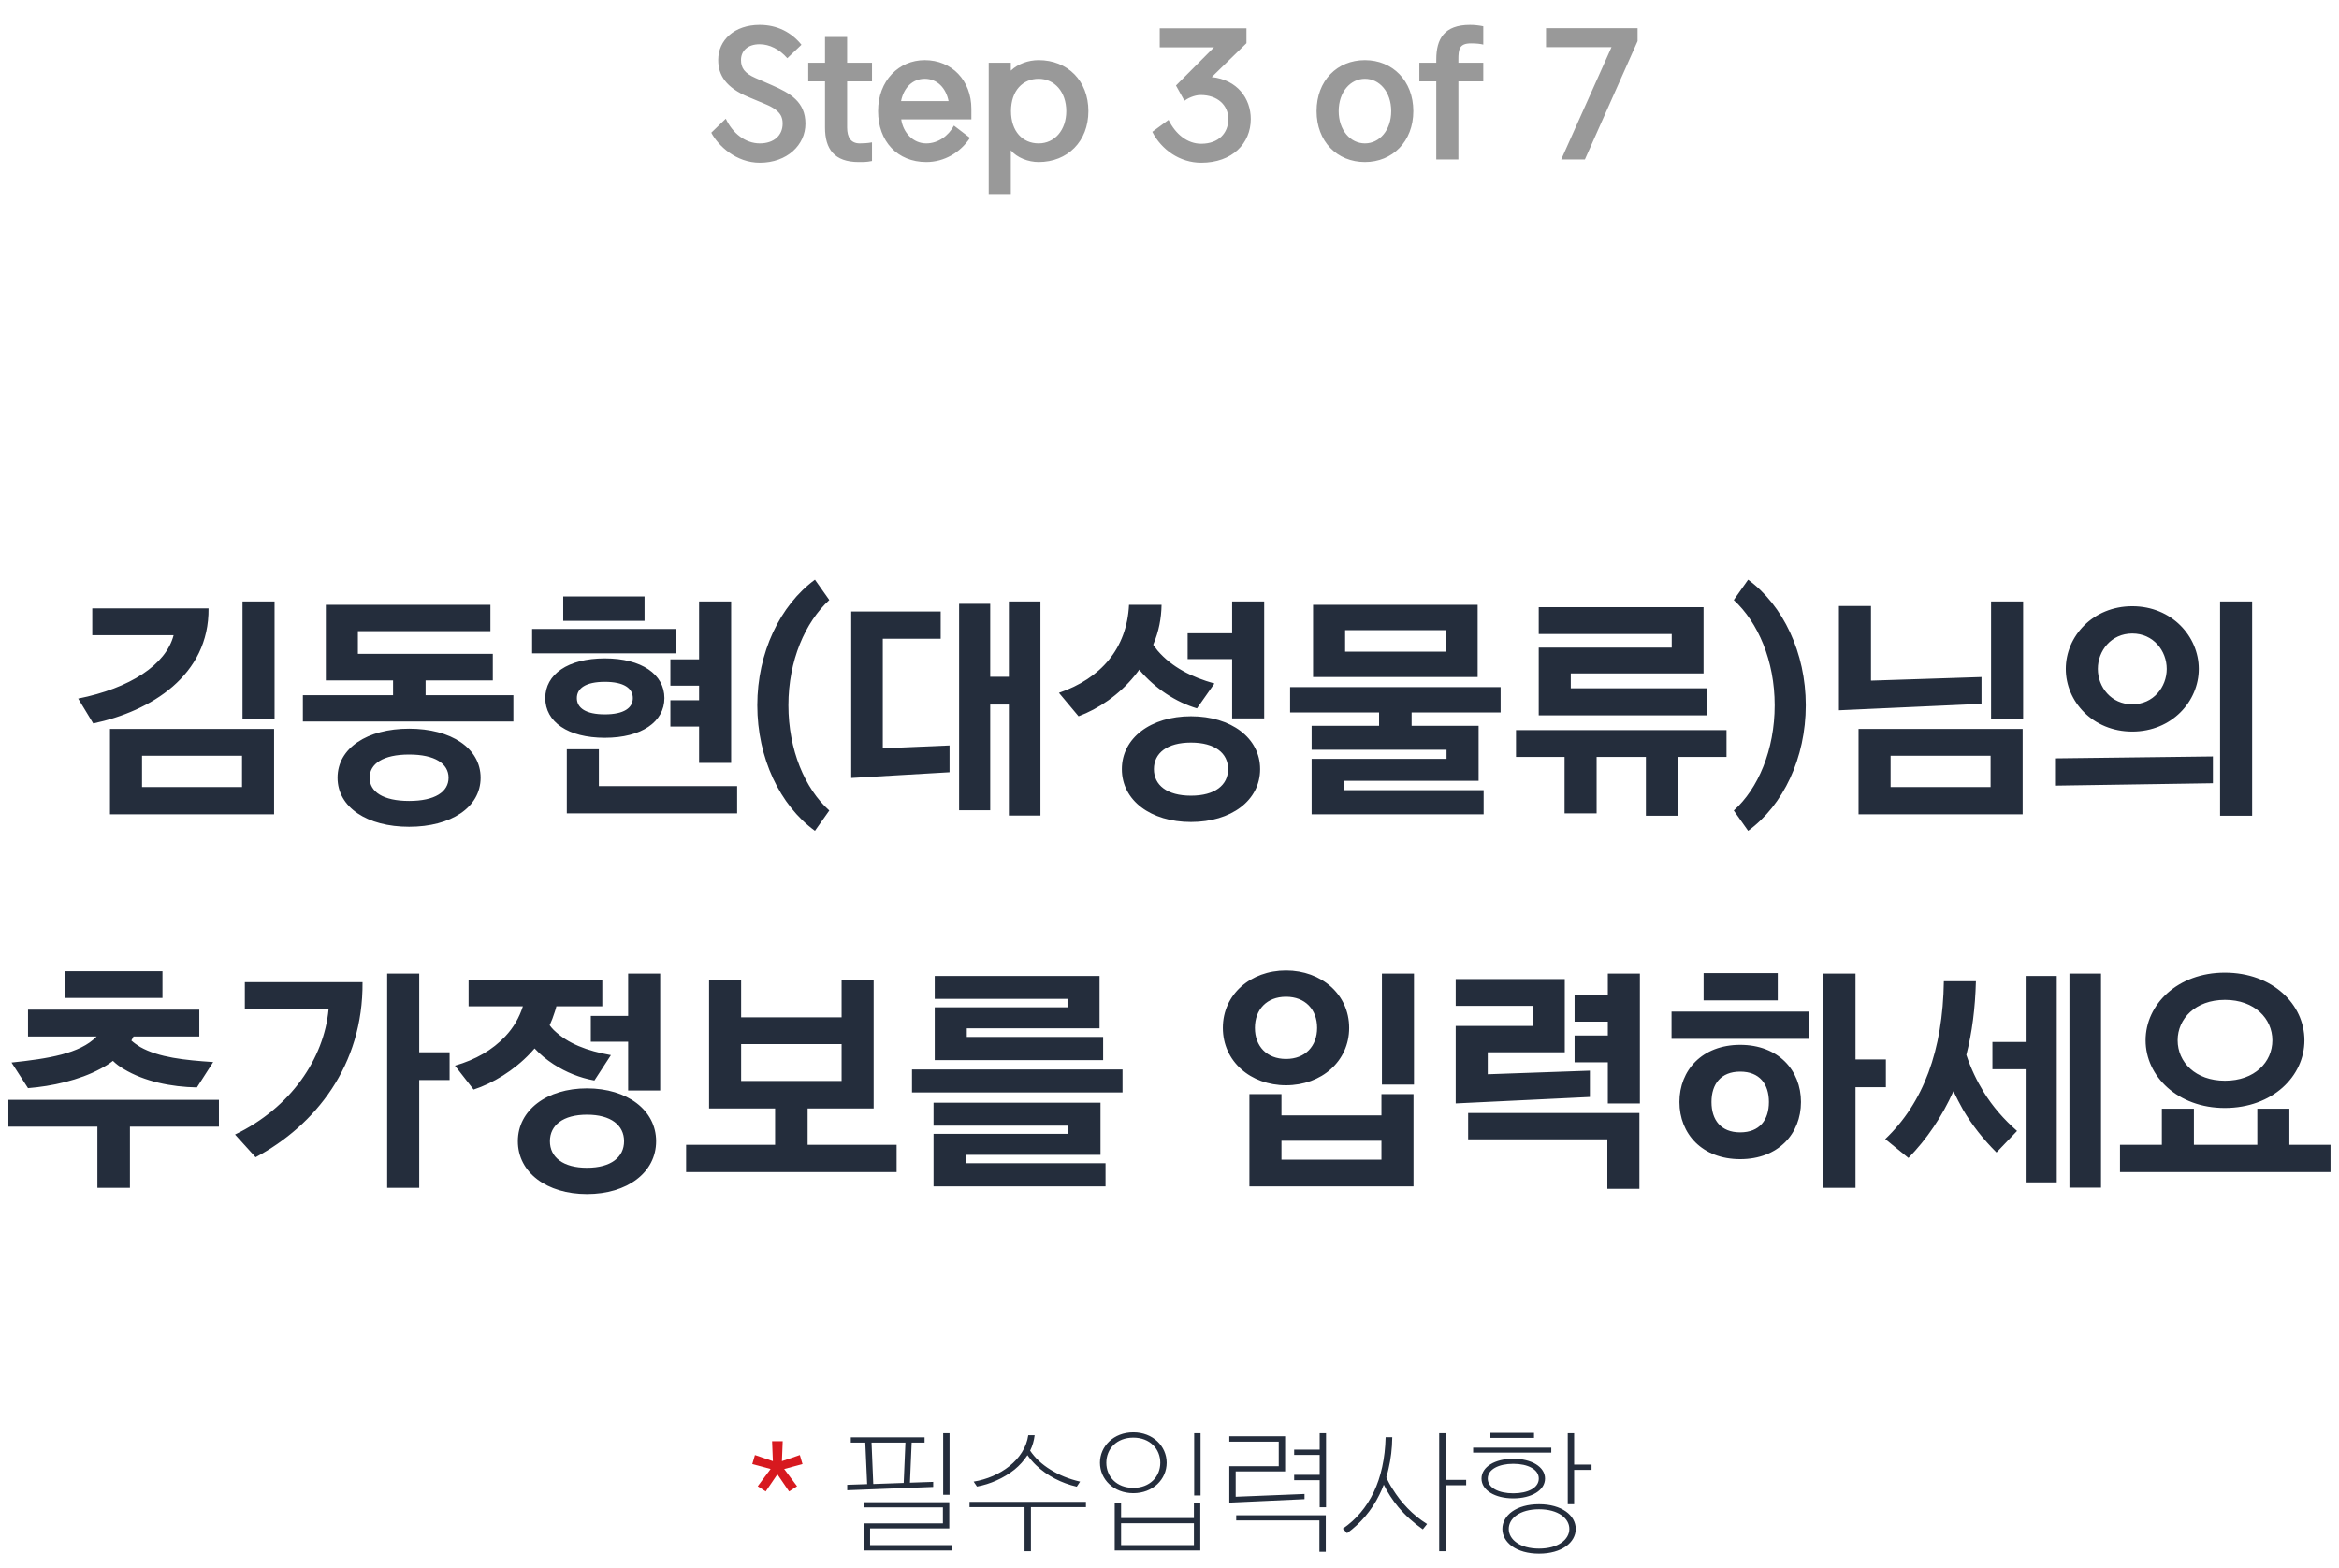 <svg width="176" height="118" viewBox="0 0 176 118" fill="none" xmlns="http://www.w3.org/2000/svg">
<path d="M20.66 54.132V45.258H18.248V54.132H20.66ZM8.276 54.852V61.278H20.624V54.852H8.276ZM10.688 56.868H18.212V59.226H10.688V56.868ZM6.944 47.796H13.064C12.488 50.028 9.77 51.792 5.882 52.566L7.016 54.438C11.354 53.52 15.746 50.82 15.692 45.78H6.944V47.796ZM37.082 49.2H26.93V47.49H36.902V45.51H24.518V51.198H29.576V52.314H22.79V54.294H38.63V52.314H32.024V51.198H37.082V49.2ZM30.782 54.834C27.632 54.834 25.4 56.292 25.4 58.524C25.4 60.756 27.632 62.214 30.782 62.214C33.932 62.214 36.164 60.756 36.164 58.524C36.164 56.292 33.932 54.834 30.782 54.834ZM30.782 60.27C28.838 60.27 27.812 59.586 27.812 58.524C27.812 57.462 28.838 56.778 30.782 56.778C32.726 56.778 33.752 57.462 33.752 58.524C33.752 59.586 32.726 60.27 30.782 60.27ZM45.512 49.542C42.722 49.542 41.03 50.748 41.03 52.53C41.03 54.312 42.722 55.518 45.512 55.518C48.284 55.518 49.994 54.312 49.994 52.53C49.994 50.748 48.284 49.542 45.512 49.542ZM50.444 51.594H52.604V52.692H50.444V54.672H52.604V57.408H55.016V45.258H52.604V49.614H50.444V51.594ZM42.65 56.382V61.206H55.466V59.154H45.062V56.382H42.65ZM50.84 49.164V47.328H40.04V49.164H50.84ZM48.5 46.716V44.88H42.38V46.716H48.5ZM45.512 53.754C44.072 53.754 43.406 53.268 43.406 52.53C43.406 51.792 44.072 51.306 45.512 51.306C46.952 51.306 47.618 51.792 47.618 52.53C47.618 53.268 46.952 53.754 45.512 53.754ZM59.324 53.07C59.324 49.704 60.584 46.824 62.402 45.15L61.322 43.62C58.694 45.546 56.984 49.11 56.984 53.07C56.984 57.03 58.676 60.594 61.322 62.52L62.402 60.99C60.566 59.352 59.324 56.418 59.324 53.07ZM72.169 60.972H74.509V53.016H75.913V61.368H78.289V45.258H75.913V50.928H74.509V45.438H72.169V60.972ZM64.051 46.014V58.542L71.449 58.11V56.094L66.427 56.31V48.066H70.783V46.014H64.051ZM89.617 53.898C86.593 53.898 84.415 55.536 84.415 57.876C84.415 60.234 86.593 61.854 89.617 61.854C92.641 61.854 94.819 60.234 94.819 57.876C94.819 55.536 92.641 53.898 89.617 53.898ZM91.381 51.432C89.689 50.964 88.177 50.208 87.097 48.948L86.773 48.516C86.791 48.498 86.791 48.462 86.809 48.426C87.187 47.526 87.385 46.554 87.403 45.51H84.955C84.793 48.804 82.831 51.054 79.681 52.134L81.157 53.898C82.651 53.34 84.199 52.296 85.369 50.856C85.495 50.712 85.603 50.55 85.729 50.388L85.747 50.424C86.935 51.828 88.501 52.836 90.067 53.304L91.381 51.432ZM89.365 49.596H92.713V54.06H95.125V45.258H92.713V47.652H89.365V49.596ZM89.617 59.874C87.817 59.874 86.827 59.082 86.827 57.876C86.827 56.67 87.817 55.878 89.617 55.878C91.417 55.878 92.407 56.67 92.407 57.876C92.407 59.082 91.417 59.874 89.617 59.874ZM111.637 61.278V59.46H101.107V58.758H111.259V54.618H106.219V53.61H112.915V51.702H97.075V53.61H103.771V54.618H98.695V56.418H108.847V57.102H98.695V61.278H111.637ZM111.187 50.946V45.51H98.803V50.946H111.187ZM101.215 47.418H108.775V49.038H101.215V47.418ZM128.455 53.826V51.792H118.195V50.676H128.185V45.69H115.783V47.706H125.791V48.732H115.783V53.826H128.455ZM120.139 61.206V56.958H123.847V61.386H126.259V56.958H129.913V54.942H114.073V56.958H117.727V61.206H120.139ZM133.537 53.07C133.537 56.418 132.295 59.352 130.459 60.99L131.539 62.52C134.185 60.594 135.877 57.03 135.877 53.07C135.877 49.11 134.167 45.546 131.539 43.62L130.459 45.15C132.277 46.824 133.537 49.704 133.537 53.07ZM138.372 45.6V53.448L149.1 52.962V50.946L140.784 51.216V45.6H138.372ZM152.232 54.132V45.258H149.82V54.132H152.232ZM139.848 54.852V61.278H152.196V54.852H139.848ZM142.26 56.868H149.784V59.226H142.26V56.868ZM169.464 61.386V45.258H167.052V61.386H169.464ZM166.512 58.938V56.922L154.632 57.066V59.118L166.512 58.938ZM160.446 45.618C157.476 45.618 155.442 47.886 155.442 50.334C155.442 52.782 157.476 55.05 160.446 55.05C163.416 55.05 165.45 52.782 165.45 50.334C165.45 47.886 163.416 45.618 160.446 45.618ZM160.446 52.998C158.862 52.998 157.854 51.702 157.854 50.334C157.854 48.966 158.862 47.67 160.446 47.67C162.03 47.67 163.038 48.966 163.038 50.334C163.038 51.702 162.03 52.998 160.446 52.998ZM2.109 81.88C3.909 81.736 5.961 81.286 7.563 80.422C7.905 80.242 8.229 80.044 8.499 79.828C8.733 80.062 9.003 80.26 9.309 80.44C10.857 81.376 12.873 81.79 14.817 81.826L16.041 79.918C13.899 79.774 11.955 79.576 10.551 78.784C10.317 78.64 10.083 78.478 9.885 78.298L10.011 78.064L10.047 77.992H14.997V75.976H2.109V77.992H7.275L7.257 78.01C6.015 79.288 3.603 79.666 0.867 79.954L2.109 81.88ZM9.777 89.386V84.778H16.473V82.762H0.633V84.778H7.329V89.386H9.777ZM4.881 73.078V75.094H12.225V73.078H4.881ZM31.545 89.386V81.268H33.831V79.18H31.545V73.258H29.133V89.386H31.545ZM18.423 75.958H24.723C24.381 79.648 21.879 83.356 17.685 85.372L19.233 87.082C23.733 84.67 27.333 80.17 27.279 73.906H18.423V75.958ZM44.169 81.898C41.145 81.898 38.967 83.536 38.967 85.876C38.967 88.234 41.145 89.854 44.169 89.854C47.193 89.854 49.371 88.234 49.371 85.876C49.371 83.536 47.193 81.898 44.169 81.898ZM45.969 79.396C44.169 79.072 42.729 78.532 41.667 77.506C41.559 77.398 41.451 77.272 41.361 77.146C41.505 76.84 41.631 76.498 41.739 76.156C41.793 76.012 41.829 75.868 41.865 75.724H45.321V73.78H35.259V75.724H39.345C39.075 76.57 38.643 77.326 38.013 77.992C37.059 79 35.799 79.738 34.233 80.188L35.637 81.988C37.077 81.52 38.679 80.548 39.903 79.252L40.227 78.892C40.641 79.342 41.127 79.738 41.649 80.08C42.603 80.692 43.629 81.106 44.727 81.304L45.969 79.396ZM44.457 78.388H47.265V82.06H49.677V73.258H47.265V76.444H44.457V78.388ZM44.169 87.874C42.369 87.874 41.379 87.082 41.379 85.876C41.379 84.67 42.369 83.878 44.169 83.878C45.969 83.878 46.959 84.67 46.959 85.876C46.959 87.082 45.969 87.874 44.169 87.874ZM63.327 73.726V76.552H55.767V73.726H53.355V83.41H58.323V86.146H51.627V88.198H67.467V86.146H60.771V83.41H65.739V73.726H63.327ZM55.767 81.34V78.568H63.327V81.34H55.767ZM83.187 89.278V87.532H72.657V86.902H82.809V82.978H70.245V84.706H80.397V85.318H70.245V89.278H83.187ZM83.007 79.774V78.028H72.747V77.38H82.737V73.438H70.335V75.166H80.325V75.796H70.335V79.774H83.007ZM84.465 82.204V80.476H68.625V82.204H84.465ZM96.767 73.024C94.103 73.024 92.015 74.824 92.015 77.344C92.015 79.864 94.103 81.664 96.767 81.664C99.431 81.664 101.519 79.864 101.519 77.344C101.519 74.824 99.431 73.024 96.767 73.024ZM96.767 79.684C95.327 79.684 94.427 78.73 94.427 77.344C94.427 75.958 95.327 75.004 96.767 75.004C98.207 75.004 99.107 75.958 99.107 77.344C99.107 78.73 98.207 79.684 96.767 79.684ZM106.397 81.61V73.258H103.985V81.61H106.397ZM103.949 87.262H96.425V85.84H103.949V87.262ZM106.361 89.278V82.33H103.949V83.932H96.425V82.33H94.013V89.278H106.361ZM119.633 82.546V80.566L111.947 80.836V79.18H117.743V73.672H109.535V75.688H115.331V77.2H109.535V83.032L119.633 82.546ZM123.359 89.458V83.752H110.471V85.732H120.947V89.458H123.359ZM118.481 76.876H120.983V77.92H118.481V79.936H120.983V83.032H123.395V73.258H120.983V74.86H118.481V76.876ZM133.769 75.274V73.222H128.189V75.274H133.769ZM136.109 78.172V76.12H125.777V78.172H136.109ZM130.943 78.622C128.081 78.622 126.371 80.53 126.371 82.924C126.371 85.318 128.081 87.226 130.943 87.226C133.805 87.226 135.515 85.318 135.515 82.924C135.515 80.53 133.805 78.622 130.943 78.622ZM130.943 85.21C129.485 85.21 128.783 84.274 128.783 82.924C128.783 81.574 129.485 80.638 130.943 80.638C132.401 80.638 133.103 81.574 133.103 82.924C133.103 84.274 132.401 85.21 130.943 85.21ZM139.619 89.386V81.808H141.905V79.72H139.619V73.258H137.207V89.386H139.619ZM151.775 85.102C150.785 84.238 149.939 83.266 149.273 82.186C148.751 81.34 148.301 80.404 147.959 79.378C148.391 77.704 148.625 75.868 148.679 73.834H146.267C146.195 79.036 144.719 82.996 141.857 85.714L143.603 87.136C144.989 85.714 146.123 84.04 146.987 82.114C147.221 82.6 147.455 83.05 147.707 83.5C148.391 84.67 149.237 85.732 150.227 86.722L151.775 85.102ZM149.921 80.458H152.423V88.972H154.763V73.438H152.423V78.406H149.921V80.458ZM158.093 89.368V73.258H155.717V89.368H158.093ZM167.405 73.186C163.859 73.186 161.447 75.58 161.447 78.28C161.447 80.98 163.859 83.374 167.405 83.374C171.005 83.374 173.399 80.98 173.399 78.28C173.399 75.58 171.005 73.186 167.405 73.186ZM175.361 88.198V86.146H172.265V83.428H169.853V86.146H165.083V83.428H162.671V86.146H159.521V88.198H175.361ZM167.423 81.322C165.191 81.322 163.859 79.918 163.859 78.28C163.859 76.66 165.191 75.238 167.423 75.238C169.655 75.238 170.987 76.66 170.987 78.28C170.987 79.918 169.655 81.322 167.423 81.322Z" fill="#242D3C"/>
<path d="M59.376 112.23L59.976 111.84L59.006 110.54L60.386 110.17L60.186 109.49L58.836 109.95L58.896 108.45H58.096L58.156 109.95L56.806 109.49L56.606 110.17L57.986 110.54L57.016 111.84L57.616 112.23L58.496 110.94L59.376 112.23Z" fill="#D7191F"/>
<path d="M71.45 107.85H70.97V112.48H71.45V107.85ZM71.43 115.01V113.04H64.99V113.43H70.95V114.63H64.99V116.67H71.63V116.27H65.47V115.01H71.43ZM63.75 112.14L70.22 111.89V111.51L68.47 111.57L68.6 108.55H69.57V108.16H64.02V108.55H65.11L65.25 111.68L63.75 111.73V112.14ZM65.58 108.55H68.13L68 111.59L65.71 111.67L65.58 108.55ZM77.573 116.73V113.41H81.713V113.01H72.953V113.41H77.093V116.73H77.573ZM81.273 111.49C80.443 111.3 79.703 111 79.043 110.59C78.393 110.19 77.883 109.71 77.513 109.16C77.693 108.8 77.803 108.41 77.853 108H77.373C77.103 109.86 75.233 111.17 73.263 111.49L73.513 111.86C74.483 111.69 75.533 111.23 76.343 110.58C76.723 110.27 77.043 109.91 77.313 109.5C77.503 109.77 77.723 110.03 77.963 110.26C78.803 111.06 79.883 111.61 81.023 111.87L81.273 111.49ZM89.857 112.53H90.337V107.85H89.857V112.53ZM89.837 113.09V114.23H84.357V113.09H83.877V116.67H90.317V113.09H89.837ZM84.357 116.27V114.62H89.837V116.27H84.357ZM85.277 107.78C83.797 107.78 82.767 108.83 82.767 110.07C82.767 111.31 83.797 112.36 85.277 112.36C86.757 112.36 87.787 111.31 87.787 110.07C87.787 108.83 86.757 107.78 85.277 107.78ZM85.277 111.96C84.017 111.96 83.247 111.11 83.247 110.07C83.247 109.03 84.017 108.18 85.277 108.18C86.527 108.18 87.307 109.03 87.307 110.07C87.307 111.11 86.527 111.96 85.277 111.96ZM92.98 112.63V110.72H96.7V108.08H92.5V108.48H96.22V110.33H92.5V113.07L98.16 112.81V112.42L92.98 112.63ZM99.3 113.42H99.78V107.85H99.3V109.08H97.38V109.48H99.3V110.98H97.38V111.38H99.3V113.42ZM99.76 116.77V114.02H93.02V114.41H99.28V116.77H99.76ZM107.383 114.68C106.283 114 105.413 113.05 104.793 112.05C104.603 111.76 104.443 111.46 104.313 111.16C104.383 110.95 104.433 110.74 104.483 110.52C104.653 109.8 104.753 109.01 104.763 108.15H104.263C104.183 111.36 103.033 113.66 101.043 115.03L101.363 115.37C102.363 114.64 103.193 113.69 103.783 112.5C103.913 112.25 104.023 111.99 104.123 111.72C104.413 112.31 104.773 112.87 105.213 113.4C105.753 114.04 106.373 114.6 107.063 115.08L107.383 114.68ZM108.773 116.73V111.76H110.323V111.36H108.773V107.85H108.293V116.73H108.773ZM115.807 116.91C117.517 116.91 118.567 116.07 118.567 115.05C118.567 114.03 117.517 113.19 115.807 113.19C114.097 113.19 113.047 114.03 113.047 115.05C113.047 116.07 114.097 116.91 115.807 116.91ZM113.867 109.77C112.487 109.77 111.477 110.38 111.477 111.26C111.477 112.14 112.487 112.75 113.867 112.75C115.247 112.75 116.257 112.14 116.257 111.26C116.257 110.38 115.247 109.77 113.867 109.77ZM115.807 116.53C114.367 116.53 113.527 115.85 113.527 115.05C113.527 114.25 114.367 113.57 115.807 113.57C117.247 113.57 118.087 114.25 118.087 115.05C118.087 115.85 117.247 116.53 115.807 116.53ZM113.867 112.37C112.767 112.37 111.947 111.96 111.947 111.26C111.947 110.57 112.767 110.15 113.867 110.15C114.967 110.15 115.787 110.57 115.787 111.26C115.787 111.96 114.967 112.37 113.867 112.37ZM119.757 110.21H118.447V107.85H117.967V113.19H118.447V110.61H119.757V110.21ZM116.727 109.31V108.93H110.847V109.31H116.727ZM115.427 108.2V107.82H112.147V108.2H115.427Z" fill="#242D3C"/>
<path d="M60.307 3.368C59.566 2.445 58.5 1.873 57.161 1.873C55.263 1.873 54.041 3.017 54.041 4.512C54.041 5.656 54.626 6.592 56.303 7.294L57.603 7.84C58.799 8.334 58.89 8.867 58.89 9.309C58.89 10.193 58.227 10.791 57.174 10.791C56.082 10.791 55.12 10.024 54.613 8.932L53.521 9.985C54.041 10.973 55.393 12.247 57.174 12.247C59.228 12.247 60.606 10.908 60.606 9.309C60.606 7.658 59.449 7.008 58.11 6.423L56.836 5.864C56.004 5.5 55.757 5.097 55.757 4.512C55.757 3.875 56.212 3.329 57.161 3.329C57.902 3.329 58.656 3.706 59.241 4.382L60.307 3.368ZM65.615 10.713C65.303 10.778 64.913 10.791 64.692 10.791C64.029 10.791 63.743 10.336 63.743 9.595V6.124H65.615V4.72H63.743V2.783H62.079V4.72H60.818V6.124H62.079V9.595C62.079 11.22 62.781 12.195 64.614 12.195C64.861 12.195 65.199 12.208 65.615 12.117V10.713ZM71.779 9.452C71.363 10.232 70.583 10.791 69.699 10.791C68.698 10.791 67.957 9.972 67.814 8.984H73.092V8.191C73.092 6.059 71.623 4.525 69.582 4.525C67.632 4.525 66.072 6.072 66.072 8.36C66.072 10.648 67.541 12.195 69.699 12.195C71.051 12.195 72.26 11.48 72.988 10.375L71.779 9.452ZM67.801 7.606C68.009 6.566 68.698 5.929 69.582 5.929C70.531 5.929 71.181 6.631 71.376 7.606H67.801ZM74.396 4.72V14.6H76.06V11.311C76.528 11.87 77.373 12.195 78.153 12.195C80.324 12.195 81.897 10.648 81.897 8.36C81.897 6.072 80.324 4.525 78.153 4.525C77.373 4.525 76.58 4.811 76.06 5.318V4.72H74.396ZM76.073 8.36C76.073 6.826 76.957 5.929 78.153 5.929C79.349 5.929 80.233 6.917 80.233 8.36C80.233 9.803 79.349 10.791 78.153 10.791C76.957 10.791 76.073 9.894 76.073 8.36ZM90.385 10.817C89.345 10.817 88.461 10.102 87.928 9.023L86.706 9.92C87.395 11.272 88.786 12.247 90.385 12.247C92.725 12.247 94.116 10.791 94.116 8.958C94.116 7.411 93.102 6.007 91.178 5.799L93.791 3.251V2.133H87.265V3.563H91.347L88.487 6.436L89.124 7.58C89.332 7.424 89.839 7.151 90.346 7.151C91.633 7.151 92.426 7.931 92.426 8.958C92.426 9.998 91.711 10.817 90.385 10.817ZM102.707 4.525C100.614 4.525 99.067 6.072 99.067 8.36C99.067 10.648 100.614 12.195 102.707 12.195C104.774 12.195 106.347 10.648 106.347 8.36C106.347 6.072 104.774 4.525 102.707 4.525ZM102.707 10.791C101.615 10.791 100.731 9.803 100.731 8.36C100.731 6.917 101.615 5.929 102.707 5.929C103.799 5.929 104.683 6.917 104.683 8.36C104.683 9.803 103.799 10.791 102.707 10.791ZM111.61 1.977C111.285 1.912 110.947 1.873 110.609 1.873C108.672 1.873 108.074 2.926 108.074 4.473V4.72H106.8V6.124H108.074V12H109.738V6.124H111.61V4.72H109.738V4.473C109.738 3.693 109.816 3.264 110.687 3.264C111.116 3.264 111.415 3.303 111.61 3.355V1.977ZM116.332 3.55H121.259L117.476 12H119.257L123.222 3.095V2.12H116.332V3.55Z" fill="#999999"/>
</svg>
